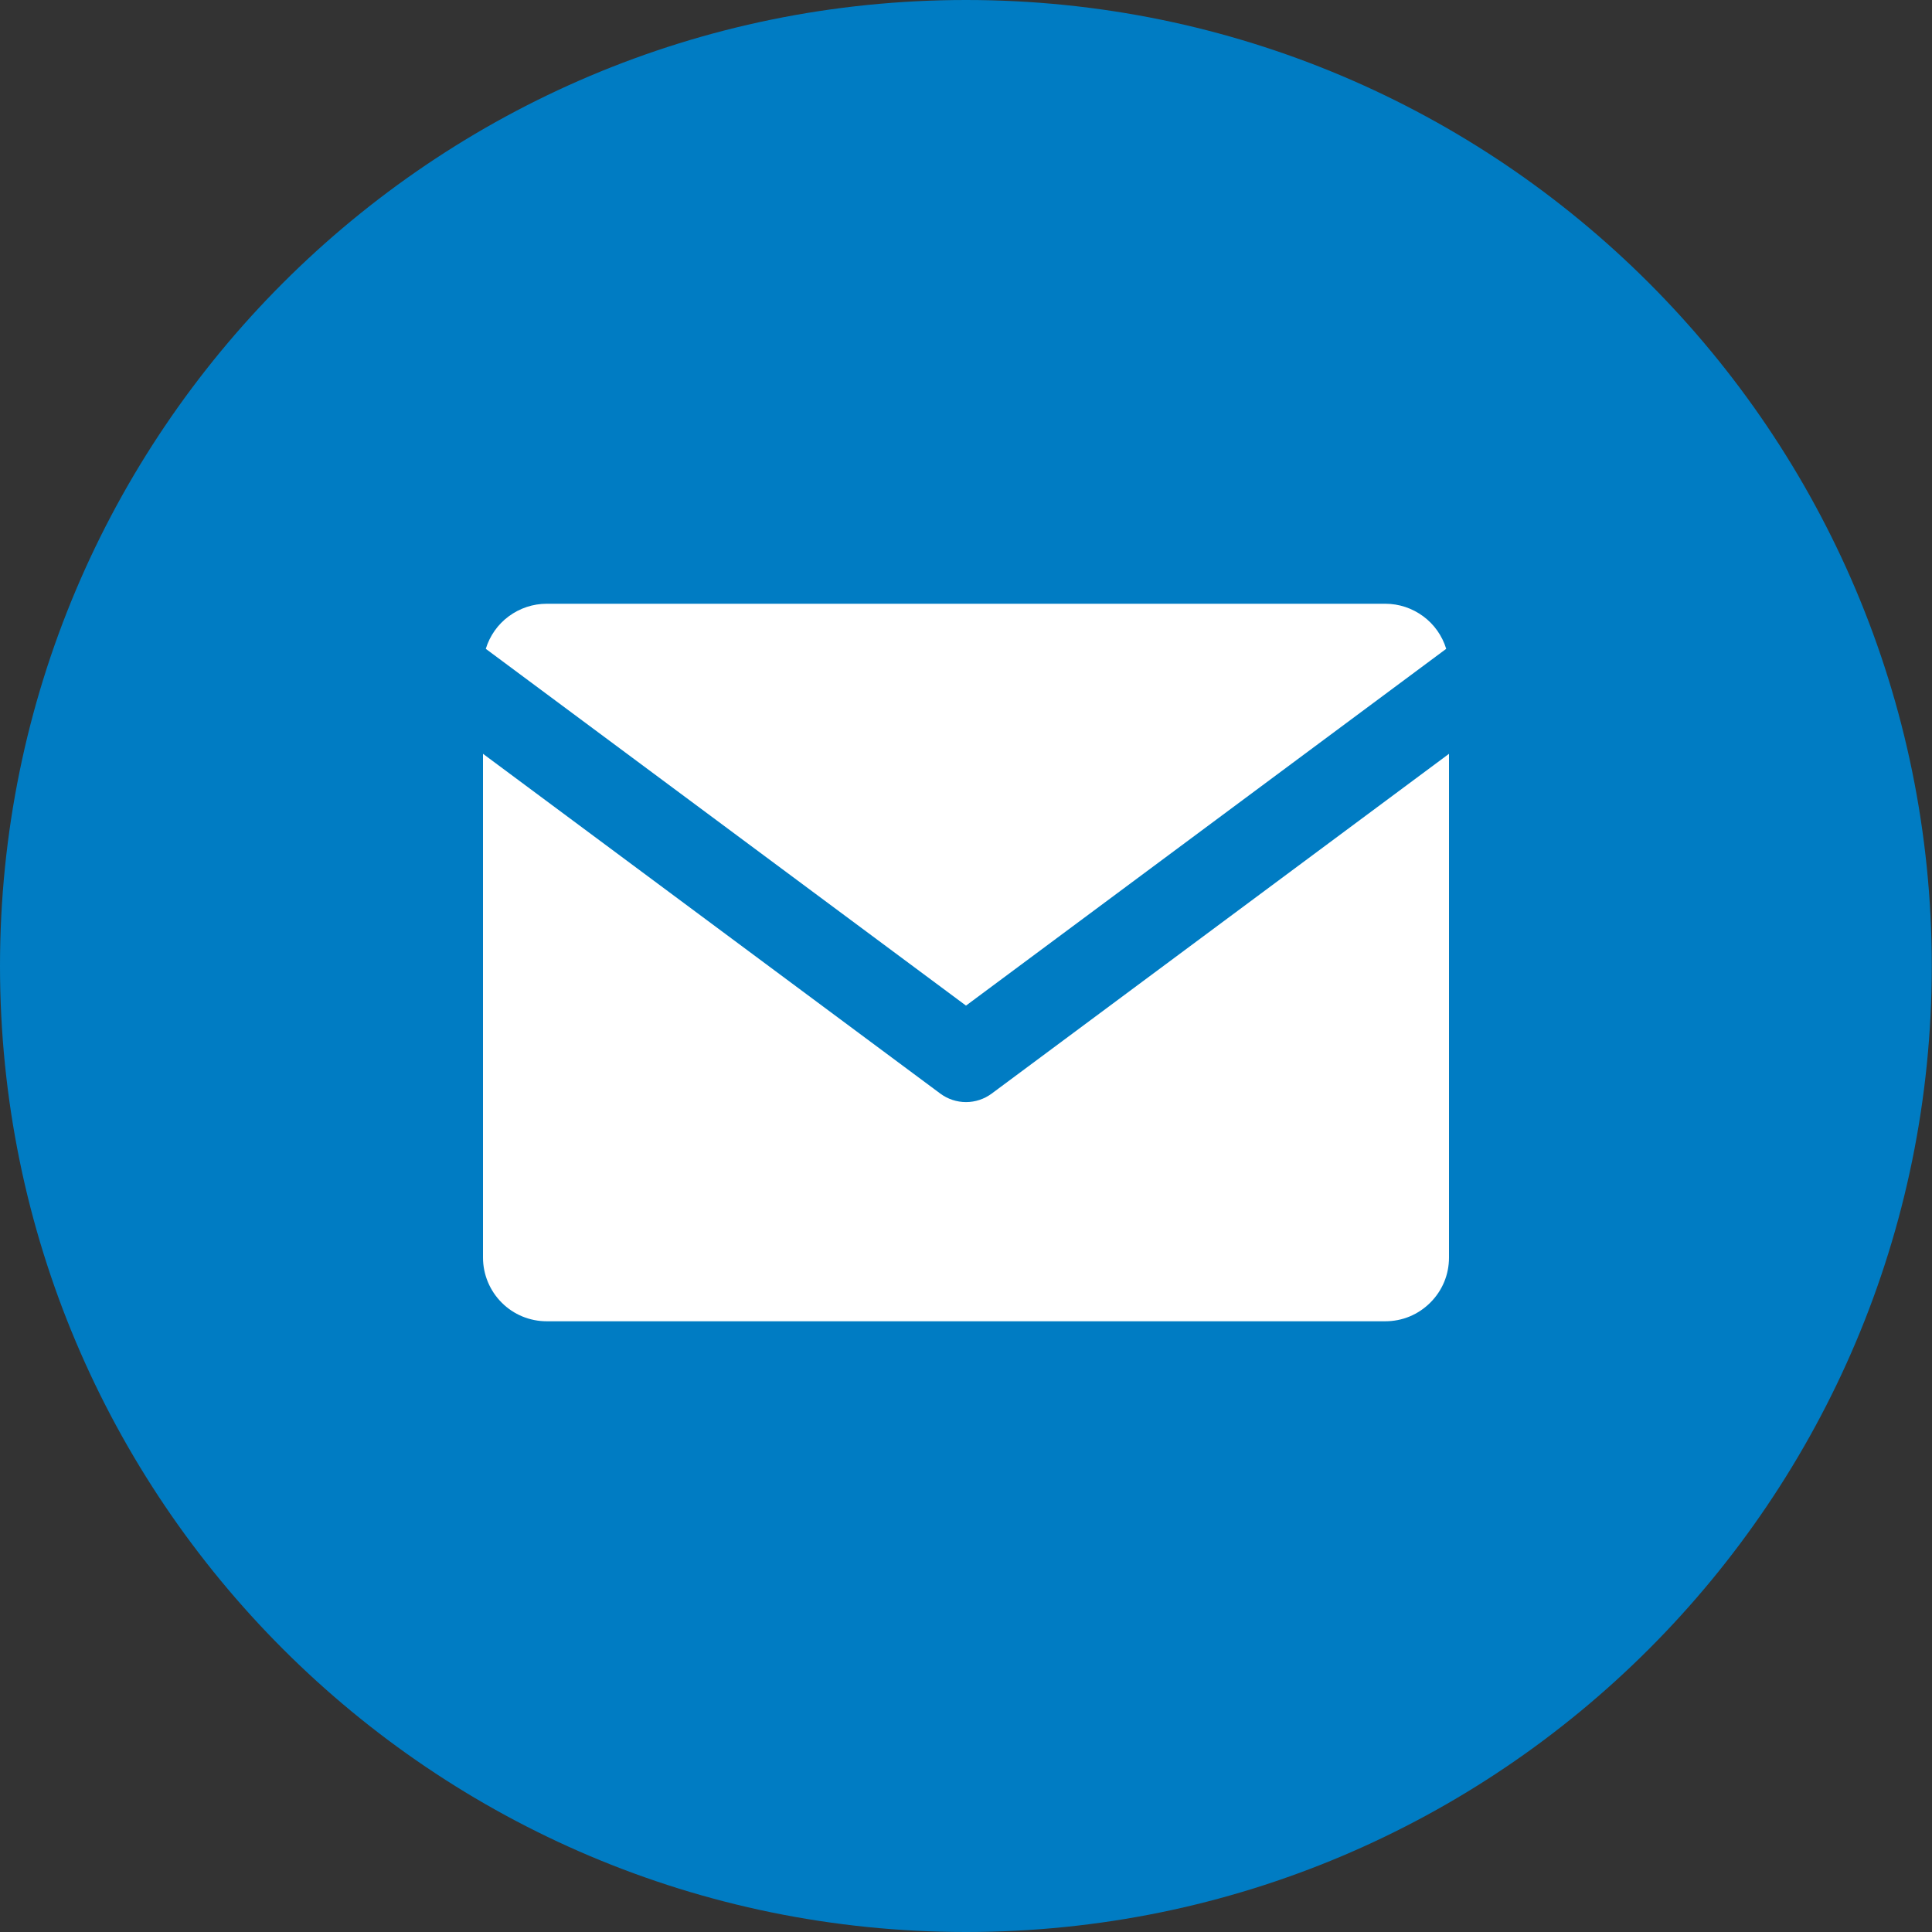 <svg width="18" height="18" viewBox="0 0 18 18" fill="none" xmlns="http://www.w3.org/2000/svg">
<rect x="0" y="0" width="18" height="18" fill="#333333" stroke="none"/>
<path d="M17.998 9C17.998 13.97 13.97 18 9 18C4.03 18 0 13.97 0 9C0 4.03 4.03 0 9 0C13.97 0 17.998 4.03 17.998 9Z" fill="#007CC3"/>
<path d="M9 9.369L4.526 6.045C4.563 5.924 4.638 5.817 4.74 5.742C4.843 5.666 4.966 5.625 5.094 5.625H12.906C13.034 5.625 13.157 5.666 13.26 5.742C13.362 5.817 13.437 5.924 13.474 6.045L9 9.369ZM13.5 7.023L9.239 10.189C9.17 10.24 9.086 10.268 9 10.268C8.914 10.268 8.83 10.24 8.761 10.189L4.5 7.023V11.716C4.5 11.874 4.563 12.025 4.674 12.136C4.785 12.248 4.936 12.31 5.094 12.31H12.906C12.984 12.31 13.062 12.295 13.134 12.265C13.206 12.235 13.271 12.191 13.326 12.136C13.381 12.081 13.425 12.016 13.455 11.944C13.485 11.872 13.5 11.794 13.5 11.716V7.023Z" fill="white"/>
</svg>

